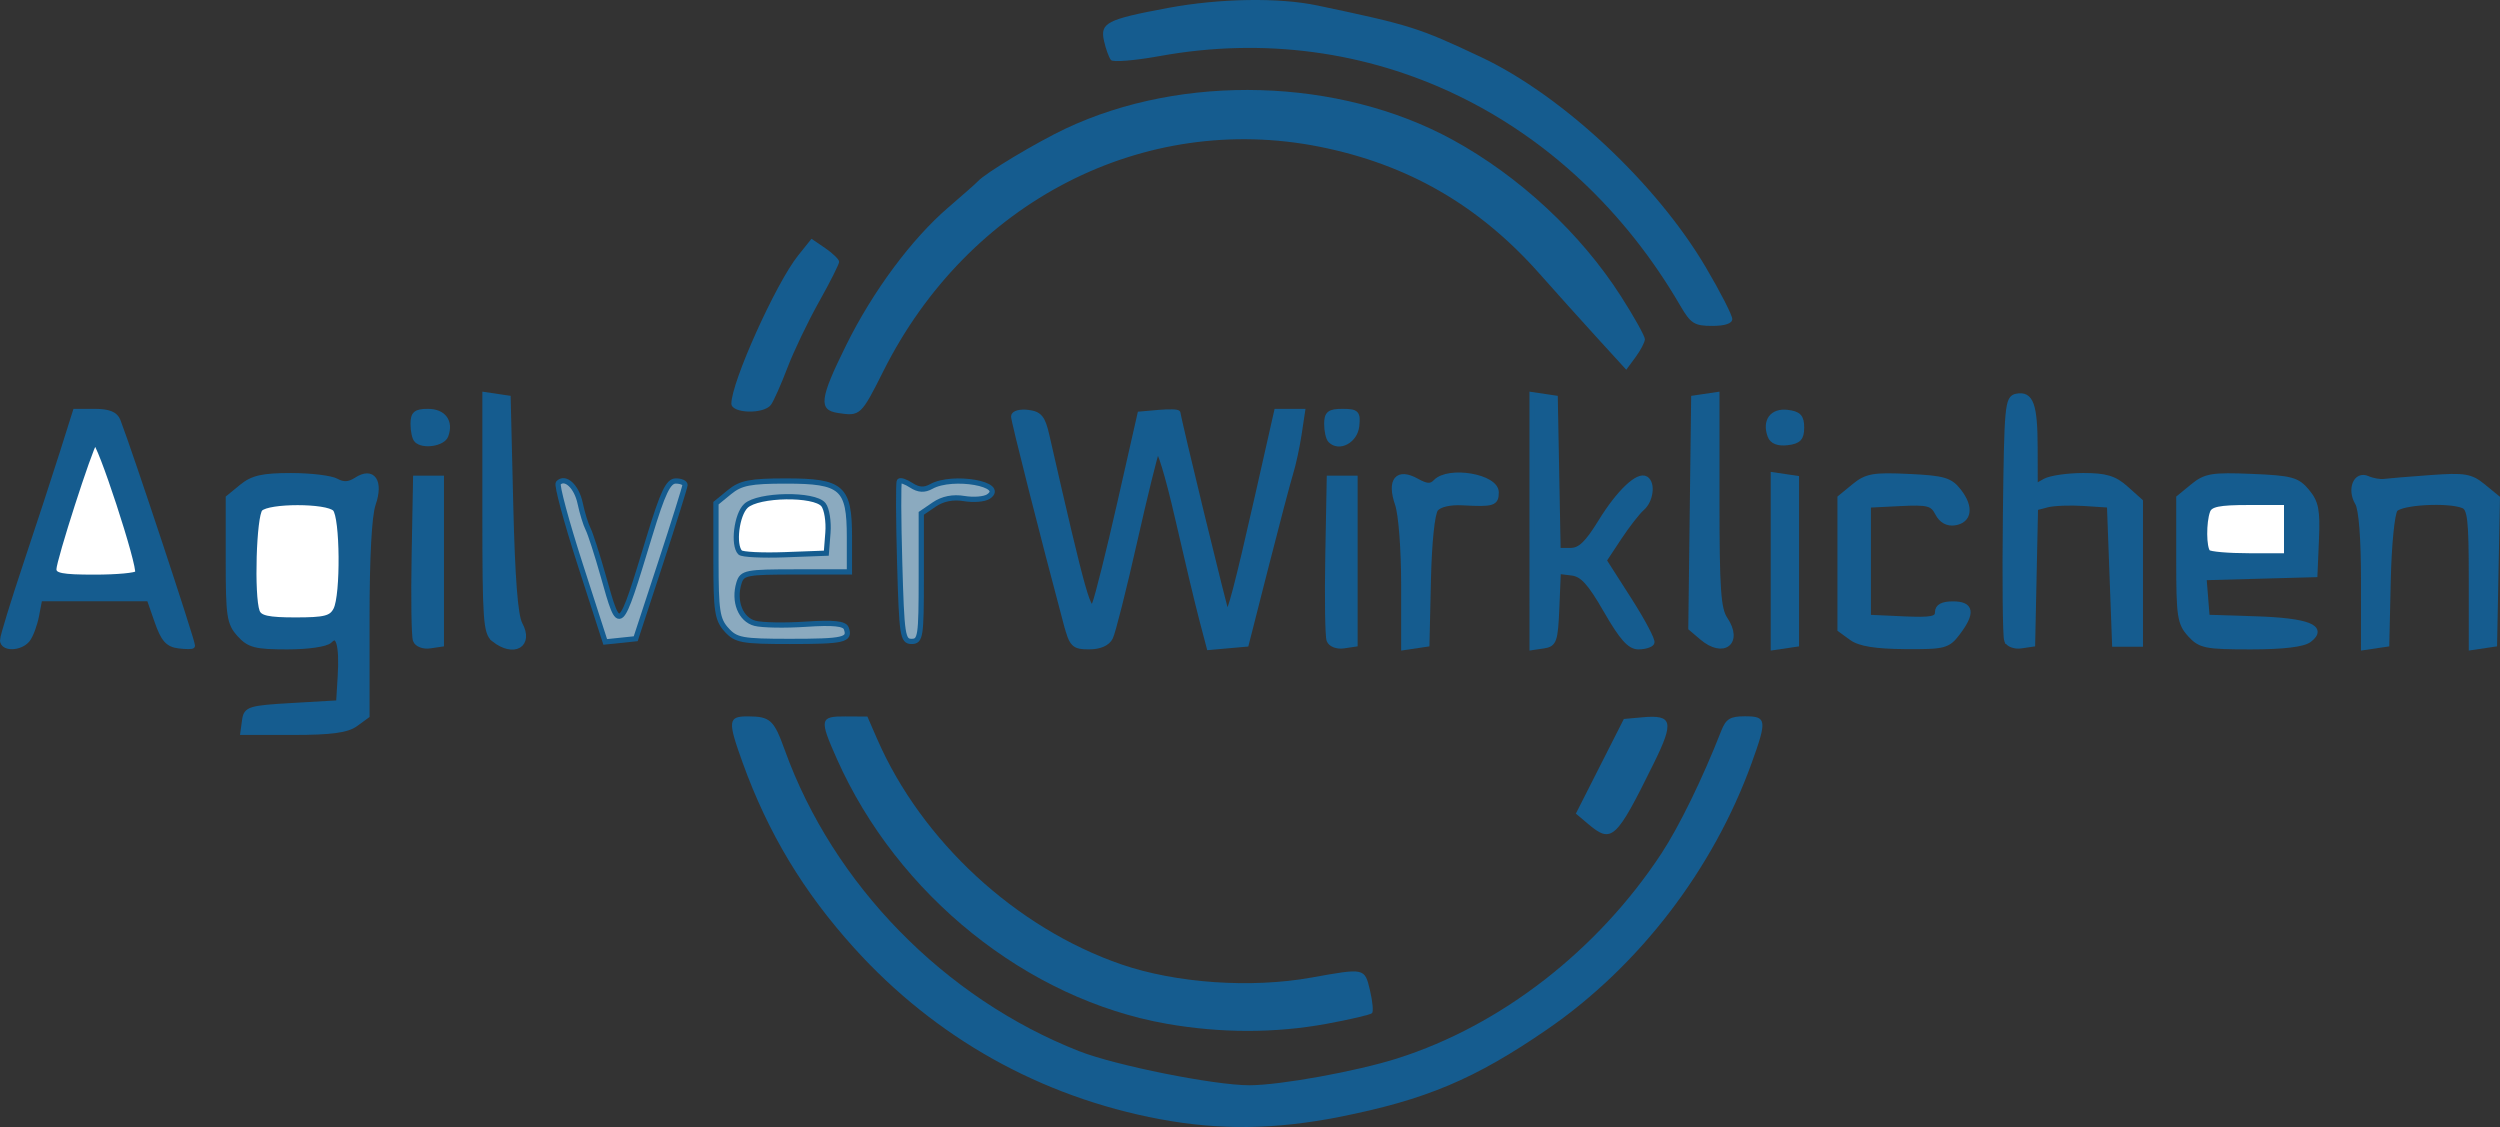 <?xml version="1.0" encoding="UTF-8" standalone="no"?>
<!-- Created with Inkscape (http://www.inkscape.org/) -->

<svg
   xmlns:dc="http://purl.org/dc/elements/1.1/"
   xmlns:cc="http://creativecommons.org/ns#"
   xmlns:rdf="http://www.w3.org/1999/02/22-rdf-syntax-ns#"
   xmlns:svg="http://www.w3.org/2000/svg"
   xmlns="http://www.w3.org/2000/svg"
   xmlns:sodipodi="http://sodipodi.sourceforge.net/DTD/sodipodi-0.dtd"
   xmlns:inkscape="http://www.inkscape.org/namespaces/inkscape"
   width="245.069mm"
   height="110.478mm"
   viewBox="0 0 245.069 110.478"
   version="1.1"
   id="svg8"
   sodipodi:docname="logo.svg"
   inkscape:version="0.92.4 (5da689c313, 2019-01-14)">
  <rect x="0" y="0" width="245.069" height="110.478" fill="#333333" stroke="none"/>
  <defs
     id="defs2" />
  <sodipodi:namedview
     id="base"
     pagecolor="#ffffff"
     bordercolor="#666666"
     borderopacity="1.0"
     inkscape:pageopacity="0.0"
     inkscape:pageshadow="2"
     inkscape:zoom="0.35"
     inkscape:cx="237.01406"
     inkscape:cy="285.72187"
     inkscape:document-units="mm"
     inkscape:current-layer="layer2"
     showgrid="false"
     inkscape:window-width="1680"
     inkscape:window-height="1019"
     inkscape:window-x="0"
     inkscape:window-y="0"
     inkscape:window-maximized="1"
     fit-margin-top="0"
     fit-margin-left="0"
     fit-margin-right="0"
     fit-margin-bottom="0" />
  <g
     inkscape:label="Ebene 1"
     inkscape:groupmode="layer"
     id="layer1"
     transform="translate(-24.144,-142.583)">
    <path
       style="fill:#155c8f;stroke-width:0.514"
       d="m 137.852,252.295 c -11.702,-2.194 -22.035,-7.983 -29.999,-16.808 -4.971,-5.509 -8.425,-11.252 -10.912,-18.147 -1.487,-4.123 -1.438,-4.542 0.531,-4.532 2.175,0.011 2.536,0.34 3.597,3.288 4.744,13.178 15.643,24.333 28.848,29.527 3.573,1.406 13.269,3.347 16.702,3.345 3.012,-0.002 10.532,-1.368 14.519,-2.637 10.147,-3.23 19.61,-10.572 25.858,-20.064 1.753,-2.662 4.042,-7.353 5.87,-12.026 0.465,-1.188 0.875,-1.442 2.336,-1.442 2.12,0 2.174,0.365 0.668,4.54 -3.768,10.45 -11.034,19.931 -20.015,26.12 -7.116,4.903 -11.942,6.938 -20.444,8.618 -6.258,1.237 -11.753,1.305 -17.558,0.216 z"
       id="path4025"
       inkscape:connector-curvature="0" />
    <path
       style="fill:#155c8f;stroke-width:0.514"
       d="m 138.532,242.945 c -13.693,-2.402 -26.398,-12.596 -32.344,-25.952 -1.746,-3.921 -1.69,-4.196 0.845,-4.18 l 2.138,0.013 0.965,2.214 c 4.353,9.988 13.608,18.525 23.942,22.084 5.345,1.841 12.713,2.351 18.617,1.288 5.251,-0.945 5.218,-0.952 5.744,1.248 0.258,1.079 0.349,2.086 0.203,2.239 -0.146,0.153 -2.167,0.626 -4.49,1.052 -5.022,0.921 -10.346,0.918 -15.62,-0.006 z"
       id="path4023"
       inkscape:connector-curvature="0" />
    <path
       style="fill:#155c8f;stroke-width:0.514"
       d="m 179.803,223.336 -1.181,-0.996 2.352,-4.639 2.352,-4.639 1.858,-0.167 c 2.906,-0.261 3.08,0.442 1.104,4.456 -3.738,7.59 -4.142,7.963 -6.485,5.986 z"
       id="path4021"
       inkscape:connector-curvature="0" />
    <path
       style="fill:#155c8f;stroke-width:0.514"
       d="m 106.278,183.065 c -1.923,-0.298 -1.792,-1.372 0.81,-6.64 2.61,-5.284 6.414,-10.413 10.026,-13.515 1.443,-1.24 2.737,-2.383 2.875,-2.54 0.698,-0.795 5.699,-3.803 8.606,-5.176 11.498,-5.432 26.81,-4.993 37.937,1.087 6.545,3.576 12.556,9.166 16.523,15.363 1.29,2.015 2.34,3.902 2.334,4.194 -0.006,0.291 -0.42,1.083 -0.919,1.76 l -0.908,1.23 -2.796,-3.064 c -1.538,-1.685 -4.121,-4.56 -5.741,-6.387 -5.911,-6.668 -12.883,-10.687 -21.529,-12.41 -17.274,-3.443 -34.439,5.389 -42.76,22 -2.181,4.354 -2.272,4.438 -4.459,4.099 z"
       id="path3971"
       inkscape:connector-curvature="0" />
    <path
       style="fill:#155c8f;stroke-width:0.514"
       d="m 95.838,182.153 c 0,-2.111 4.37,-11.815 6.542,-14.524 l 1.314,-1.64 1.355,0.925 c 0.745,0.509 1.355,1.108 1.355,1.331 0,0.223 -0.89,1.993 -1.978,3.932 -1.088,1.939 -2.483,4.855 -3.101,6.48 -0.618,1.624 -1.341,3.248 -1.606,3.609 -0.698,0.947 -3.881,0.856 -3.881,-0.112 z"
       id="path3969"
       inkscape:connector-curvature="0" />
    <path
       style="fill:#155c8f;stroke-width:0.514"
       d="m 188.869,172.567 c -10.903,-18.763 -30.58,-28.205 -51.035,-24.489 -2.434,0.442 -4.586,0.619 -4.781,0.393 -0.195,-0.226 -0.502,-1.062 -0.682,-1.859 -0.405,-1.791 0.241,-2.125 6.275,-3.251 5.048,-0.942 10.86,-1.037 14.64,-0.24 9.138,1.927 9.881,2.161 16.014,5.046 7.951,3.741 17.184,12.363 22.038,20.58 1.439,2.437 2.617,4.735 2.617,5.107 0,0.438 -0.696,0.677 -1.972,0.677 -1.74,0 -2.106,-0.231 -3.114,-1.966 z"
       id="path3885"
       inkscape:connector-curvature="0" />
  </g>
  <g
     inkscape:groupmode="layer"
     id="layer2"
     inkscape:label="Schrift"
     transform="translate(-24.144,-55.584)">
    <path
       transform="translate(0,-87)"
       style="fill:#155c8f;stroke:#155c8f;stroke-width:0.514;stroke-opacity:1"
       d="m 48.128,213.193 c 0.15,-1.1 0.465,-1.197 4.689,-1.442 l 4.528,-0.262 0.156,-2.554 c 0.191,-3.136 -0.185,-4.44 -1.028,-3.562 -0.338,0.352 -2.111,0.612 -4.173,0.612 -3.097,0 -3.734,-0.165 -4.679,-1.213 -0.994,-1.102 -1.094,-1.772 -1.094,-7.301 v -6.088 l 1.326,-1.086 c 1.052,-0.862 2.047,-1.086 4.813,-1.086 1.918,0 3.92,0.241 4.449,0.536 0.684,0.381 1.252,0.347 1.967,-0.118 1.601,-1.042 2.411,0.133 1.635,2.371 -0.386,1.113 -0.604,5.165 -0.604,11.24 v 9.5 l -1.118,0.816 c -0.828,0.604 -2.403,0.816 -6.073,0.816 h -4.955 z"
       id="path4019"
       inkscape:connector-curvature="0" />
    <path
       transform="translate(0,-87)"
       style="fill:#ffffff;stroke:#155c8f;stroke-width:0.514;stroke-opacity:1"
       d="m 57.076,202.35 c 0.732,-1.426 0.668,-9.107 -0.083,-9.889 -0.788,-0.821 -6.558,-0.821 -7.346,0 -0.63,0.657 -0.864,8.539 -0.298,10.074 0.237,0.645 1.074,0.829 3.756,0.829 2.897,0 3.534,-0.163 3.971,-1.014 z"
       id="path4017"
       inkscape:connector-curvature="0" />
    <path
       transform="translate(0,-87)"
       style="fill:#155c8f;stroke:#155c8f;stroke-width:0.514;stroke-opacity:1"
       d="m 24.401,205.33 c 0.007,-0.36 1.038,-3.722 2.291,-7.47 1.253,-3.748 2.855,-8.643 3.56,-10.877 l 1.282,-4.063 h 1.908 c 1.347,0 2.012,0.27 2.262,0.917 1.197,3.11 7.302,21.543 7.302,22.048 0,0.093 -0.603,0.095 -1.34,0.004 -1.063,-0.132 -1.501,-0.626 -2.117,-2.394 l -0.776,-2.228 h -5.368 -5.368 l -0.317,1.654 c -0.175,0.91 -0.57,1.971 -0.879,2.359 -0.708,0.888 -2.455,0.924 -2.439,0.05 z"
       id="path4015"
       inkscape:connector-curvature="0" />
    <path
       transform="translate(0,-87)"
       style="fill:#ffffff;stroke:#155c8f;stroke-width:0.514;stroke-opacity:1"
       d="m 37.634,198.777 c 0.337,-0.595 -3.826,-13.307 -4.208,-12.848 -0.488,0.587 -4.006,11.517 -4.006,12.447 0,0.643 0.761,0.795 3.996,0.795 2.198,0 4.096,-0.177 4.218,-0.393 z"
       id="path4013"
       inkscape:connector-curvature="0" />
    <path
       transform="translate(0,-87)"
       style="fill:#155c8f;stroke:#155c8f;stroke-width:0.514;stroke-opacity:1"
       d="m 64.876,205.342 c -0.145,-0.394 -0.201,-4.126 -0.124,-8.293 l 0.14,-7.577 h 1.258 1.258 v 8.125 8.125 l -1.134,0.168 c -0.624,0.092 -1.253,-0.154 -1.398,-0.548 z"
       id="path4011"
       inkscape:connector-curvature="0" />
    <path
       transform="translate(0,-87)"
       style="fill:#155c8f;stroke:#155c8f;stroke-width:0.514;stroke-opacity:1"
       d="m 72.566,205.255 c -0.792,-0.626 -0.881,-1.866 -0.881,-12.339 v -11.642 l 1.132,0.168 1.132,0.168 0.252,10.484 c 0.173,7.193 0.456,10.858 0.904,11.674 1.113,2.032 -0.589,3.029 -2.539,1.487 z"
       id="path4009"
       inkscape:connector-curvature="0" />
    <path
       transform="translate(0,-87)"
       style="fill:#155c8f;stroke:#155c8f;stroke-width:0.514;stroke-opacity:1"
       d="m 128.672,203.757 c -2.322,-8.7 -5.16,-19.896 -5.16,-20.355 0,-0.303 0.623,-0.477 1.384,-0.386 1.154,0.138 1.463,0.514 1.862,2.263 3.625,15.9 4.17,17.818 4.694,16.512 0.289,-0.721 1.407,-5.203 2.485,-9.96 l 1.959,-8.649 1.859,-0.163 c 1.022,-0.089 1.859,-0.062 1.859,0.06 0,0.442 4.634,19.502 4.781,19.664 0.247,0.272 1.063,-2.839 3.035,-11.568 l 1.865,-8.256 h 1.262 1.262 l -0.336,2.228 c -0.185,1.225 -0.554,2.936 -0.821,3.8 -0.267,0.865 -1.356,4.993 -2.42,9.174 l -1.935,7.601 -1.814,0.161 -1.814,0.161 -0.733,-2.782 c -0.403,-1.53 -1.476,-6.033 -2.384,-10.006 -0.908,-3.973 -1.804,-6.922 -1.99,-6.553 -0.186,0.369 -1.191,4.445 -2.231,9.058 -1.041,4.613 -2.098,8.8 -2.349,9.305 -0.292,0.588 -1.044,0.917 -2.09,0.917 -1.493,0 -1.685,-0.192 -2.228,-2.228 z"
       id="path4007"
       inkscape:connector-curvature="0" />
    <path
       transform="translate(0,-87)"
       style="fill:#155c8f;stroke:#155c8f;stroke-width:0.514;stroke-opacity:1"
       d="m 154.44,205.342 c -0.145,-0.394 -0.201,-4.126 -0.124,-8.293 l 0.14,-7.577 h 1.258 1.258 v 8.125 8.125 l -1.134,0.168 c -0.624,0.092 -1.253,-0.154 -1.398,-0.548 z"
       id="path4005"
       inkscape:connector-curvature="0" />
    <path
       transform="translate(0,-87)"
       style="fill:#155c8f;stroke:#155c8f;stroke-width:0.514;stroke-opacity:1"
       d="m 161.752,199.899 c 0,-3.476 -0.263,-6.917 -0.604,-7.899 -0.811,-2.338 -0.012,-3.31 1.862,-2.265 0.982,0.548 1.416,0.569 1.872,0.094 1.271,-1.324 5.927,-0.527 5.927,1.015 0,1.086 -0.301,1.179 -3.304,1.019 -1.244,-0.067 -2.273,0.175 -2.625,0.618 -0.345,0.433 -0.637,3.254 -0.722,6.985 l -0.143,6.258 -1.132,0.168 -1.132,0.168 z"
       id="path4003"
       inkscape:connector-curvature="0" />
    <path
       transform="translate(0,-87)"
       style="fill:#155c8f;stroke:#155c8f;stroke-width:0.514;stroke-opacity:1"
       d="m 174.331,193.666 v -12.392 l 1.132,0.168 1.132,0.168 0.14,7.47 0.14,7.47 h 1.229 c 0.936,0 1.641,-0.672 2.961,-2.821 1.771,-2.884 3.667,-4.687 4.419,-4.203 0.696,0.448 0.475,2.131 -0.376,2.867 -0.438,0.379 -1.457,1.689 -2.264,2.91 l -1.467,2.221 2.455,3.837 c 1.35,2.111 2.355,4.014 2.234,4.231 -0.121,0.216 -0.718,0.393 -1.327,0.393 -0.83,0 -1.616,-0.885 -3.141,-3.538 -1.591,-2.767 -2.326,-3.574 -3.368,-3.702 l -1.334,-0.163 -0.149,3.571 c -0.136,3.248 -0.252,3.586 -1.282,3.738 l -1.132,0.168 z"
       id="path4001"
       inkscape:connector-curvature="0" />
    <path
       transform="translate(0,-87)"
       style="fill:#155c8f;stroke:#155c8f;stroke-width:0.514;stroke-opacity:1"
       d="m 190.977,205.068 -1.077,-0.917 0.14,-11.27 0.14,-11.27 1.132,-0.168 1.132,-0.168 v 10.404 c 0,8.659 0.134,10.603 0.8,11.593 1.527,2.271 -0.151,3.6 -2.268,1.796 z"
       id="path3999"
       inkscape:connector-curvature="0" />
    <path
       transform="translate(0,-87)"
       style="fill:#155c8f;stroke:#155c8f;stroke-width:0.514;stroke-opacity:1"
       d="m 197.98,197.598 v -8.46 l 1.132,0.168 1.132,0.168 v 8.125 8.125 l -1.132,0.168 -1.132,0.168 z"
       id="path3997"
       inkscape:connector-curvature="0" />
    <path
       transform="translate(0,-87)"
       style="fill:#155c8f;stroke:#155c8f;stroke-width:0.514;stroke-opacity:1"
       d="m 205.653,205.107 -1.132,-0.823 v -6.451 -6.451 l 1.384,-1.135 c 1.208,-0.991 1.885,-1.112 5.333,-0.949 3.445,0.162 4.074,0.347 4.927,1.445 1.208,1.554 1.029,2.87 -0.419,3.086 -0.704,0.105 -1.295,-0.231 -1.66,-0.942 -0.498,-0.97 -0.946,-1.086 -3.682,-0.949 l -3.115,0.155 v 5.504 5.504 l 3.396,0.155 c 2.792,0.127 3.396,0.011 3.396,-0.655 0,-0.551 0.483,-0.81 1.509,-0.81 1.799,0 1.942,0.859 0.467,2.812 -0.978,1.296 -1.297,1.38 -5.157,1.354 -2.887,-0.019 -4.452,-0.273 -5.247,-0.85 z"
       id="path3995"
       inkscape:connector-curvature="0" />
    <path
       transform="translate(0,-87)"
       style="fill:#155c8f;stroke:#155c8f;stroke-width:0.514;stroke-opacity:1"
       d="m 220.862,205.354 c -0.143,-0.387 -0.198,-5.885 -0.124,-12.218 0.127,-10.791 0.195,-11.525 1.082,-11.703 1.41,-0.282 1.805,0.816 1.814,5.043 l 0.008,3.819 0.973,-0.543 c 0.535,-0.298 2.221,-0.543 3.746,-0.543 2.204,0 3.062,0.259 4.184,1.264 l 1.412,1.264 v 6.992 6.992 h -1.258 -1.258 l -0.252,-6.815 -0.252,-6.815 -2.482,-0.164 c -1.365,-0.09 -3,-0.028 -3.633,0.137 l -1.15,0.301 -0.141,6.678 -0.141,6.678 -1.134,0.168 c -0.624,0.092 -1.251,-0.149 -1.394,-0.537 z"
       id="path3993"
       inkscape:connector-curvature="0" />
    <path
       transform="translate(0,-87)"
       style="fill:#155c8f;stroke:#155c8f;stroke-width:0.514;stroke-opacity:1"
       d="m 238.824,204.772 c -0.994,-1.102 -1.094,-1.772 -1.094,-7.301 v -6.088 l 1.383,-1.134 c 1.224,-1.003 1.886,-1.113 5.745,-0.955 3.89,0.159 4.477,0.317 5.43,1.463 0.897,1.078 1.045,1.835 0.922,4.718 l -0.146,3.433 -5.438,0.149 -5.438,0.149 0.155,1.948 0.155,1.948 4.753,0.152 c 5.106,0.163 6.845,0.84 5.26,2.048 -0.59,0.449 -2.556,0.683 -5.744,0.683 -4.417,0 -4.945,-0.108 -5.942,-1.213 z"
       id="path3991"
       inkscape:connector-curvature="0" />
    <path
       transform="translate(0,-87)"
       style="fill:#ffffff;stroke:#155c8f;stroke-width:0.514;stroke-opacity:1"
       d="m 248.296,194.453 v -2.621 h -3.72 c -2.928,0 -3.785,0.177 -4.025,0.829 -0.408,1.107 -0.389,3.627 0.03,4.063 0.184,0.192 1.996,0.349 4.025,0.349 h 3.69 v -2.621 z"
       id="path3989"
       inkscape:connector-curvature="0" />
    <path
       transform="translate(0,-87)"
       style="fill:#155c8f;stroke:#155c8f;stroke-width:0.514;stroke-opacity:1"
       d="m 255.844,199.462 c 0,-4.088 -0.222,-6.966 -0.583,-7.568 -0.804,-1.341 -0.174,-2.909 0.964,-2.4 0.482,0.216 1.216,0.347 1.631,0.292 0.415,-0.055 2.459,-0.224 4.541,-0.375 3.352,-0.243 3.945,-0.145 5.171,0.86 l 1.385,1.135 -0.14,7.158 -0.14,7.158 -1.132,0.168 -1.132,0.168 v -6.795 c 0,-5.713 -0.127,-6.846 -0.796,-7.113 -1.486,-0.594 -6.11,-0.338 -6.673,0.37 -0.308,0.386 -0.611,3.432 -0.691,6.946 l -0.143,6.258 -1.132,0.168 -1.132,0.168 z"
       id="path3987"
       inkscape:connector-curvature="0" />
    <path
       transform="translate(0,-87)"
       style="fill:#8baabf;stroke:#155c8f;stroke-width:0.514;stroke-opacity:1"
       d="m 81.013,197.89 c -1.353,-4.191 -2.317,-7.77 -2.141,-7.953 0.675,-0.704 1.793,0.327 2.14,1.973 0.2,0.947 0.549,2.083 0.776,2.525 0.227,0.442 0.896,2.512 1.486,4.599 1.637,5.788 1.573,5.843 4.55,-3.927 1.294,-4.247 1.831,-5.373 2.562,-5.373 0.509,0 0.917,0.177 0.908,0.393 -0.009,0.216 -1.1,3.696 -2.425,7.732 l -2.408,7.339 -1.494,0.156 -1.494,0.156 z"
       id="path3985"
       inkscape:connector-curvature="0" />
    <path
       transform="translate(0,-87)"
       style="fill:#8baabf;stroke:#155c8f;stroke-width:0.514;stroke-opacity:1"
       d="m 95.354,204.314 c -0.9,-1.007 -1.026,-1.836 -1.026,-6.777 v -5.629 l 1.326,-1.086 c 1.101,-0.902 2.039,-1.086 5.535,-1.086 5.506,0 6.222,0.633 6.222,5.504 v 3.407 h -5.249 c -4.868,0 -5.273,0.079 -5.58,1.086 -0.549,1.801 0.157,3.584 1.566,3.952 0.708,0.185 2.958,0.225 5,0.088 2.687,-0.18 3.779,-0.067 3.954,0.406 0.417,1.133 -0.226,1.281 -5.54,1.281 -4.681,0 -5.279,-0.111 -6.206,-1.147 z"
       id="path3983"
       inkscape:connector-curvature="0" />
    <path
       transform="translate(0,-87)"
       style="fill:#ffffff;stroke:#155c8f;stroke-width:0.514;stroke-opacity:1"
       d="m 105.304,194.809 c 0.087,-1.101 -0.111,-2.34 -0.439,-2.752 -0.877,-1.101 -6.403,-1.015 -7.604,0.118 -0.906,0.854 -1.275,3.831 -0.566,4.569 0.195,0.203 2.176,0.301 4.403,0.218 l 4.049,-0.151 z"
       id="path3981"
       inkscape:connector-curvature="0" />
    <path
       transform="translate(0,-87)"
       style="fill:#8baabf;stroke:#155c8f;stroke-width:0.514;stroke-opacity:1"
       d="m 112.337,197.729 c -0.119,-4.253 -0.134,-7.841 -0.033,-7.974 0.101,-0.133 0.631,0.049 1.178,0.405 0.706,0.459 1.274,0.492 1.957,0.111 2.09,-1.165 7.41,-0.225 5.599,0.99 -0.391,0.263 -1.462,0.35 -2.38,0.195 -1.093,-0.185 -2.106,0.016 -2.936,0.583 l -1.268,0.865 v 6.278 c 0,5.806 -0.072,6.278 -0.95,6.278 -0.879,0 -0.967,-0.581 -1.167,-7.732 z"
       id="path3979"
       inkscape:connector-curvature="0" />
    <path
       transform="translate(0,-87)"
       style="fill:#155c8f;stroke:#155c8f;stroke-width:0.514;stroke-opacity:1"
       d="m 64.977,185.716 c -0.184,-0.192 -0.335,-0.9 -0.335,-1.573 0,-1 0.266,-1.223 1.456,-1.223 1.519,0 2.25,0.988 1.745,2.359 -0.291,0.791 -2.24,1.088 -2.865,0.437 z"
       id="path3977"
       inkscape:connector-curvature="0" />
    <path
       transform="translate(0,-87)"
       style="fill:#155c8f;stroke:#155c8f;stroke-width:0.514;stroke-opacity:1"
       d="m 154.561,185.738 c -0.196,-0.204 -0.357,-0.922 -0.357,-1.595 0,-1.015 0.262,-1.223 1.543,-1.223 1.386,0 1.527,0.146 1.384,1.442 -0.156,1.413 -1.727,2.254 -2.57,1.376 z"
       id="path3975"
       inkscape:connector-curvature="0" />
    <path
       transform="translate(0,-87)"
       style="fill:#155c8f;stroke:#155c8f;stroke-width:0.514;stroke-opacity:1"
       d="m 197.672,185.314 c -0.54,-1.466 0.202,-2.476 1.689,-2.298 1.101,0.132 1.387,0.436 1.387,1.477 0,1.041 -0.286,1.345 -1.387,1.477 -0.904,0.108 -1.492,-0.12 -1.689,-0.655 z"
       id="path3973"
       inkscape:connector-curvature="0" />
  </g>
</svg>
